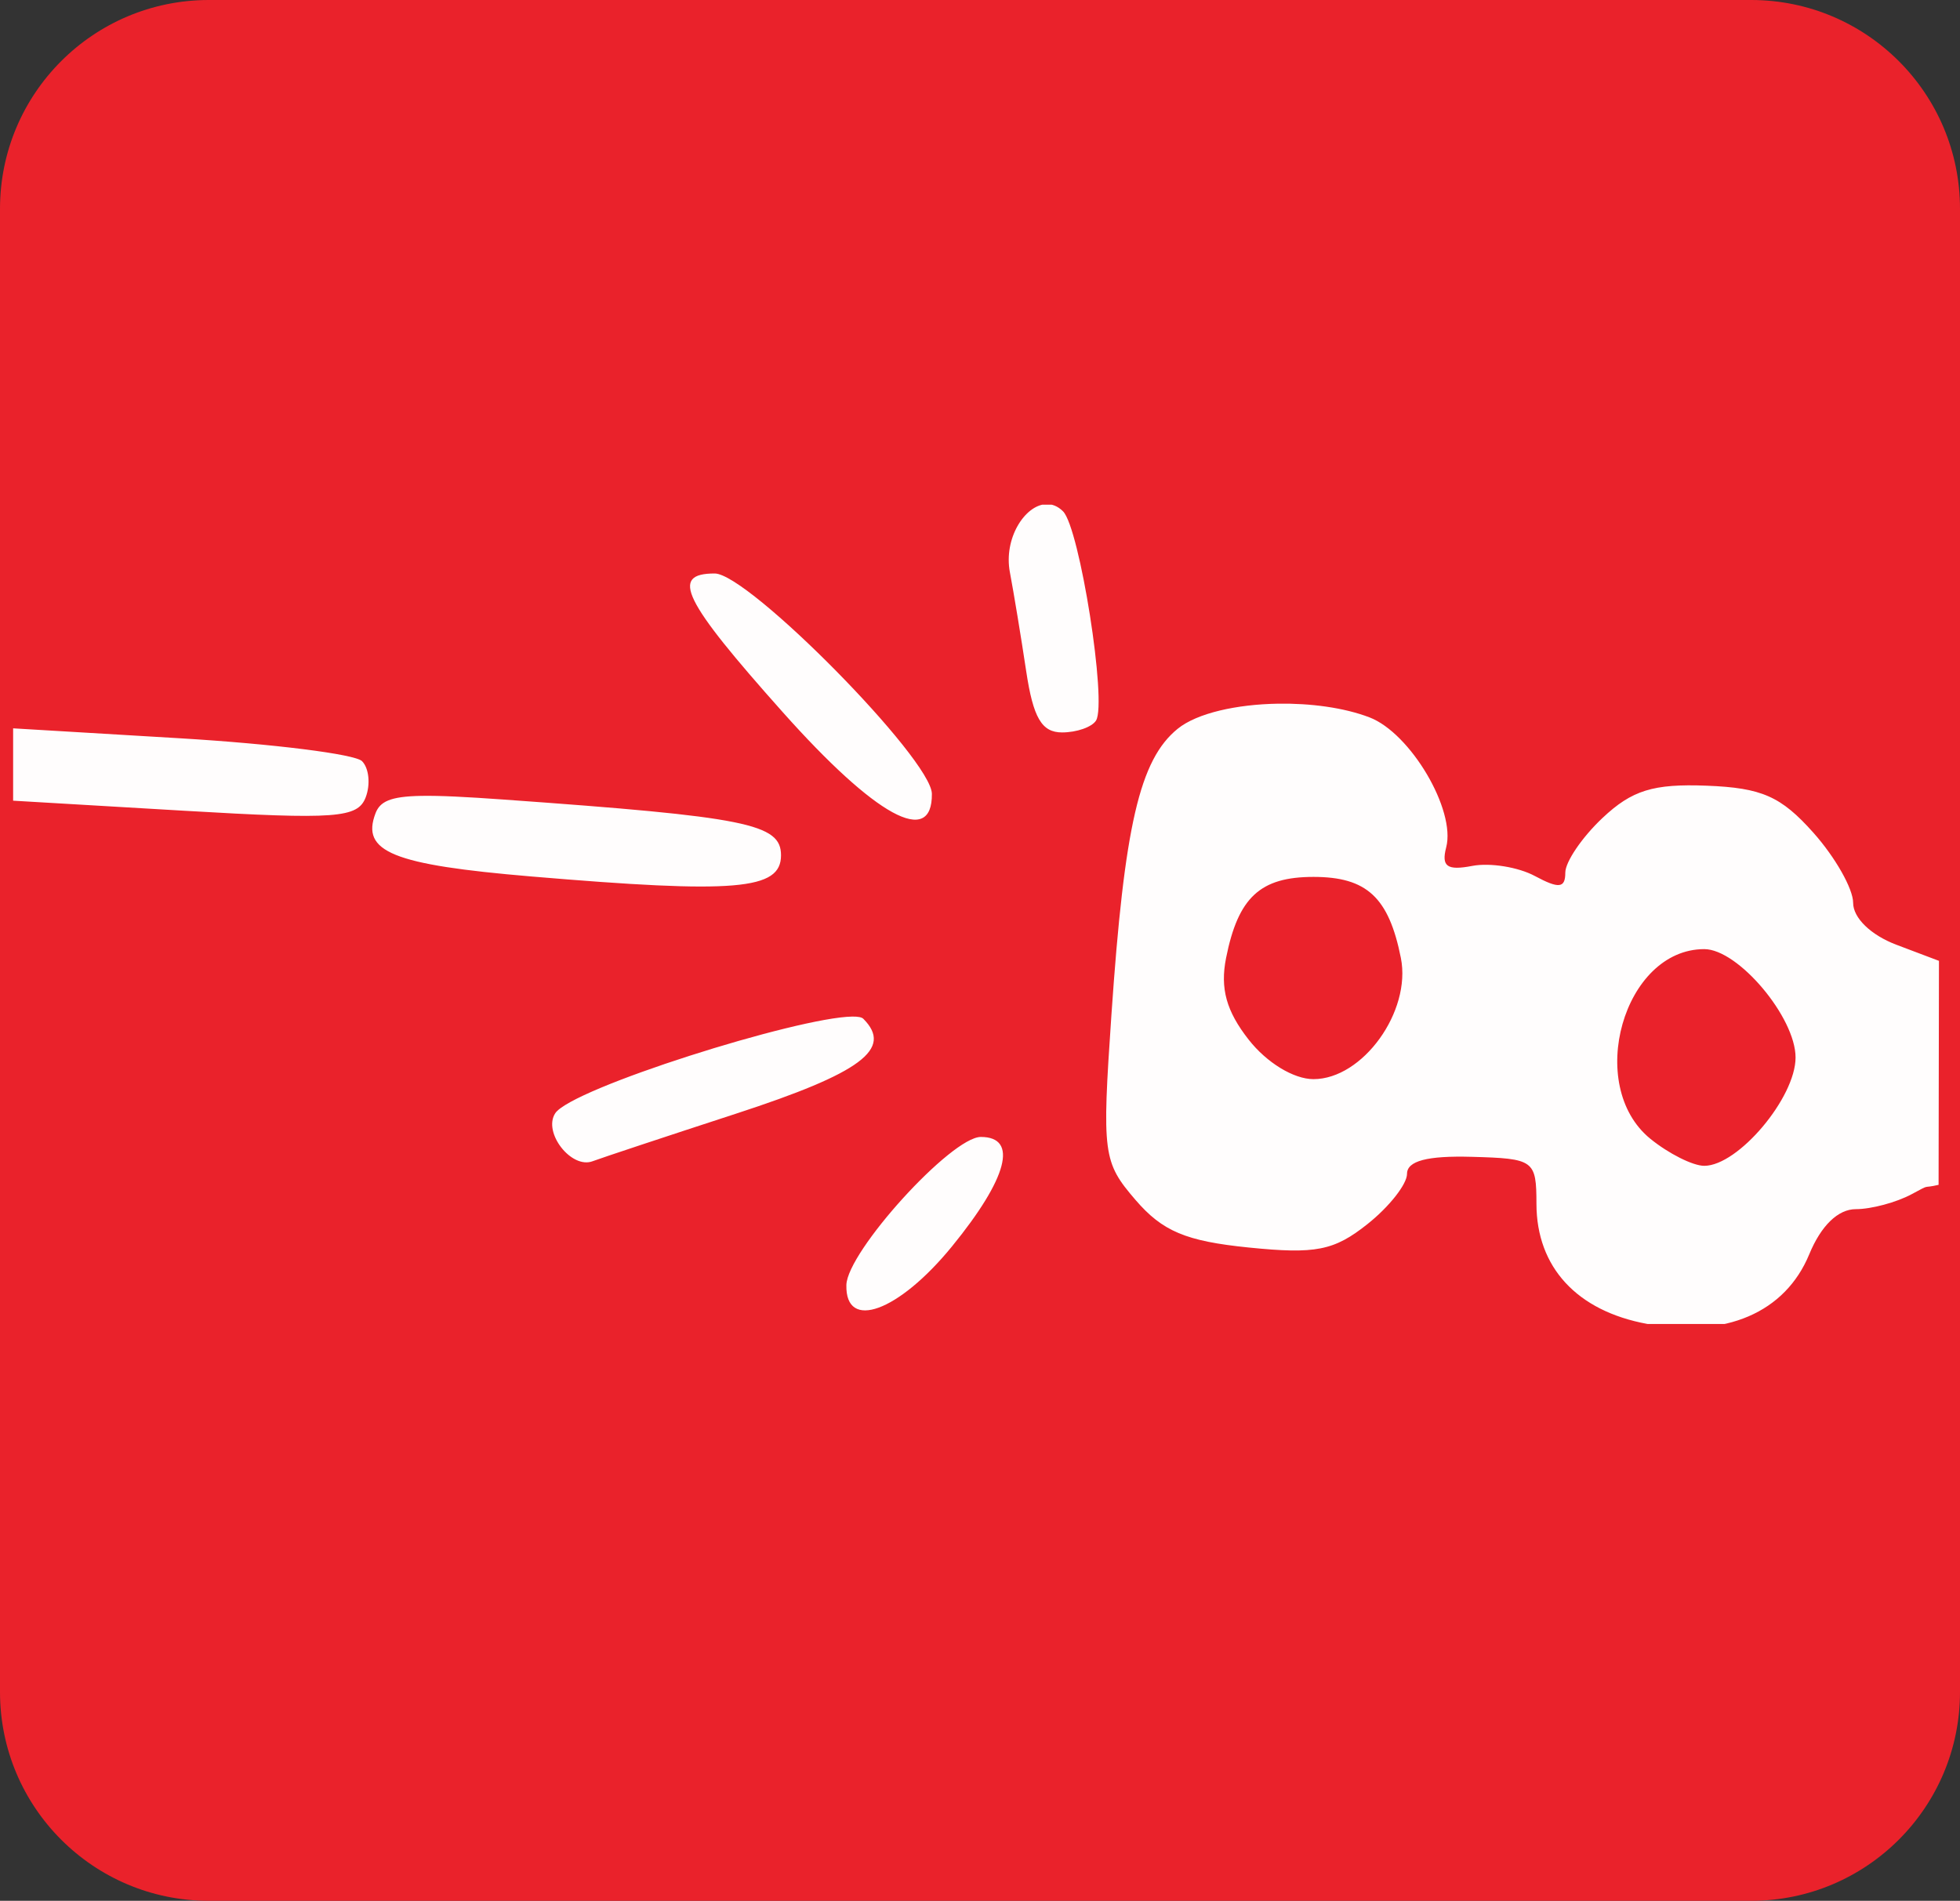 <svg width="299" height="290" xmlns="http://www.w3.org/2000/svg" xmlns:xlink="http://www.w3.org/1999/xlink" overflow="hidden"><rect width="100%" height="100%" fill="#333333" stroke="none"/><defs><clipPath id="clip0"><rect x="3120" y="1695" width="299" height="290"/></clipPath><clipPath id="clip1"><rect x="3121" y="1772" width="296" height="125"/></clipPath><clipPath id="clip2"><rect x="3121" y="1772" width="296" height="125"/></clipPath><clipPath id="clip3"><rect x="3121" y="1772" width="296" height="125"/></clipPath></defs><g clip-path="url(#clip0)" transform="translate(-3120 -1695)"><path d="M3120 1726.86C3120 1709.26 3134.26 1695 3151.86 1695L3387.14 1695C3404.74 1695 3419 1709.26 3419 1726.86L3419 1953.14C3419 1970.74 3404.74 1985 3387.14 1985L3151.86 1985C3134.26 1985 3120 1970.74 3120 1953.14Z" fill="#EA222B" fill-rule="evenodd"/><g clip-path="url(#clip1)"><g clip-path="url(#clip2)"><g clip-path="url(#clip3)"><path d="M536.834 579.544C533.602 579.729 530.378 584.769 531.348 589.88 531.94 593.009 533.059 599.763 533.833 604.895 534.906 612.009 536.206 614.228 539.307 614.228 541.544 614.228 543.878 613.411 544.493 612.418 546.19 609.672 541.994 583.169 539.461 580.635 538.647 579.821 537.739 579.492 536.834 579.544ZM486.319 590.075C479.459 590.075 481.448 594.107 496.703 611.153 510.879 626.991 519.532 631.707 519.449 623.554 519.396 618.29 491.474 590.075 486.319 590.075ZM572.269 609.859C565.944 609.959 559.895 611.286 556.94 613.678 551.142 618.374 548.811 628.395 546.837 657.166 545.386 678.316 545.543 679.509 550.515 685.271 554.631 690.039 558.209 691.535 567.78 692.5 577.993 693.529 580.79 692.986 585.896 688.942 589.217 686.313 591.933 682.876 591.933 681.305 591.933 679.342 595.017 678.532 601.795 678.718 611.329 678.981 611.664 679.22 611.677 685.88 611.696 695.504 617.858 702.149 628.58 704.111 640.504 706.29 649.623 702.388 653.295 693.525 655.095 689.177 657.687 686.671 660.397 686.671 662.745 686.671 666.577 685.651 668.912 684.399 672.005 682.745 670.309 683.603 673.023 682.975L673.08 648.938 666.574 646.487C662.684 645.018 659.988 642.411 659.988 640.121 659.988 637.991 657.264 633.205 653.939 629.482 648.977 623.93 646.054 622.646 637.645 622.321 629.488 622.006 626.245 623.007 621.74 627.238 618.627 630.163 616.078 633.896 616.078 635.539 616.078 637.899 615.106 638.009 611.442 636.049 608.892 634.684 604.58 633.994 601.862 634.514 598.043 635.244 597.147 634.602 597.91 631.686 599.394 626.012 592.462 614.318 586.199 611.936 582.278 610.446 577.189 609.783 572.269 609.859ZM379.292 613.605 379.292 624.599 405.347 626.126C428.574 627.485 431.868 627.238 433.077 624.089 433.831 622.124 433.58 619.65 432.514 618.589 431.448 617.528 418.965 615.964 404.778 615.119ZM441.531 623.869C436.781 623.954 435.252 624.748 434.577 626.508 432.329 632.368 437.196 634.336 458.328 636.115 489.566 638.746 496.435 638.171 496.435 632.9 496.435 628.106 491.27 627.068 454.08 624.425 448.391 624.02 444.382 623.817 441.531 623.869ZM577.663 636.182C585.788 636.182 589.152 639.286 590.994 648.496 592.621 656.627 585.173 666.914 577.663 666.914 574.644 666.914 570.529 664.414 567.773 660.911 564.363 656.576 563.404 653.127 564.33 648.496 566.172 639.286 569.538 636.182 577.663 636.182ZM637.275 647.157C642.444 647.157 651.205 657.513 651.205 663.625 651.205 669.735 642.444 680.085 637.275 680.085 635.543 680.085 631.846 678.237 629.056 675.979 619.065 667.889 624.978 647.157 637.275 647.157ZM507.309 657.407C498.958 657.508 464.429 668.341 461.985 672.106 460.087 675.03 464.456 680.606 467.694 679.389 469.01 678.893 478.858 675.64 489.576 672.159 508.683 665.955 513.572 662.323 508.99 657.741 508.752 657.503 508.173 657.397 507.309 657.407ZM526.919 675.698C522.402 675.698 506.524 693.117 506.405 698.202 506.24 705.232 514.373 702.269 522.511 692.339 531.005 681.972 532.67 675.698 526.919 675.698Z" fill="#FFFFFF" fill-opacity="0.99" transform="matrix(1 0 0 1.004 2742.71 1190.06)"/></g></g></g></g></svg>